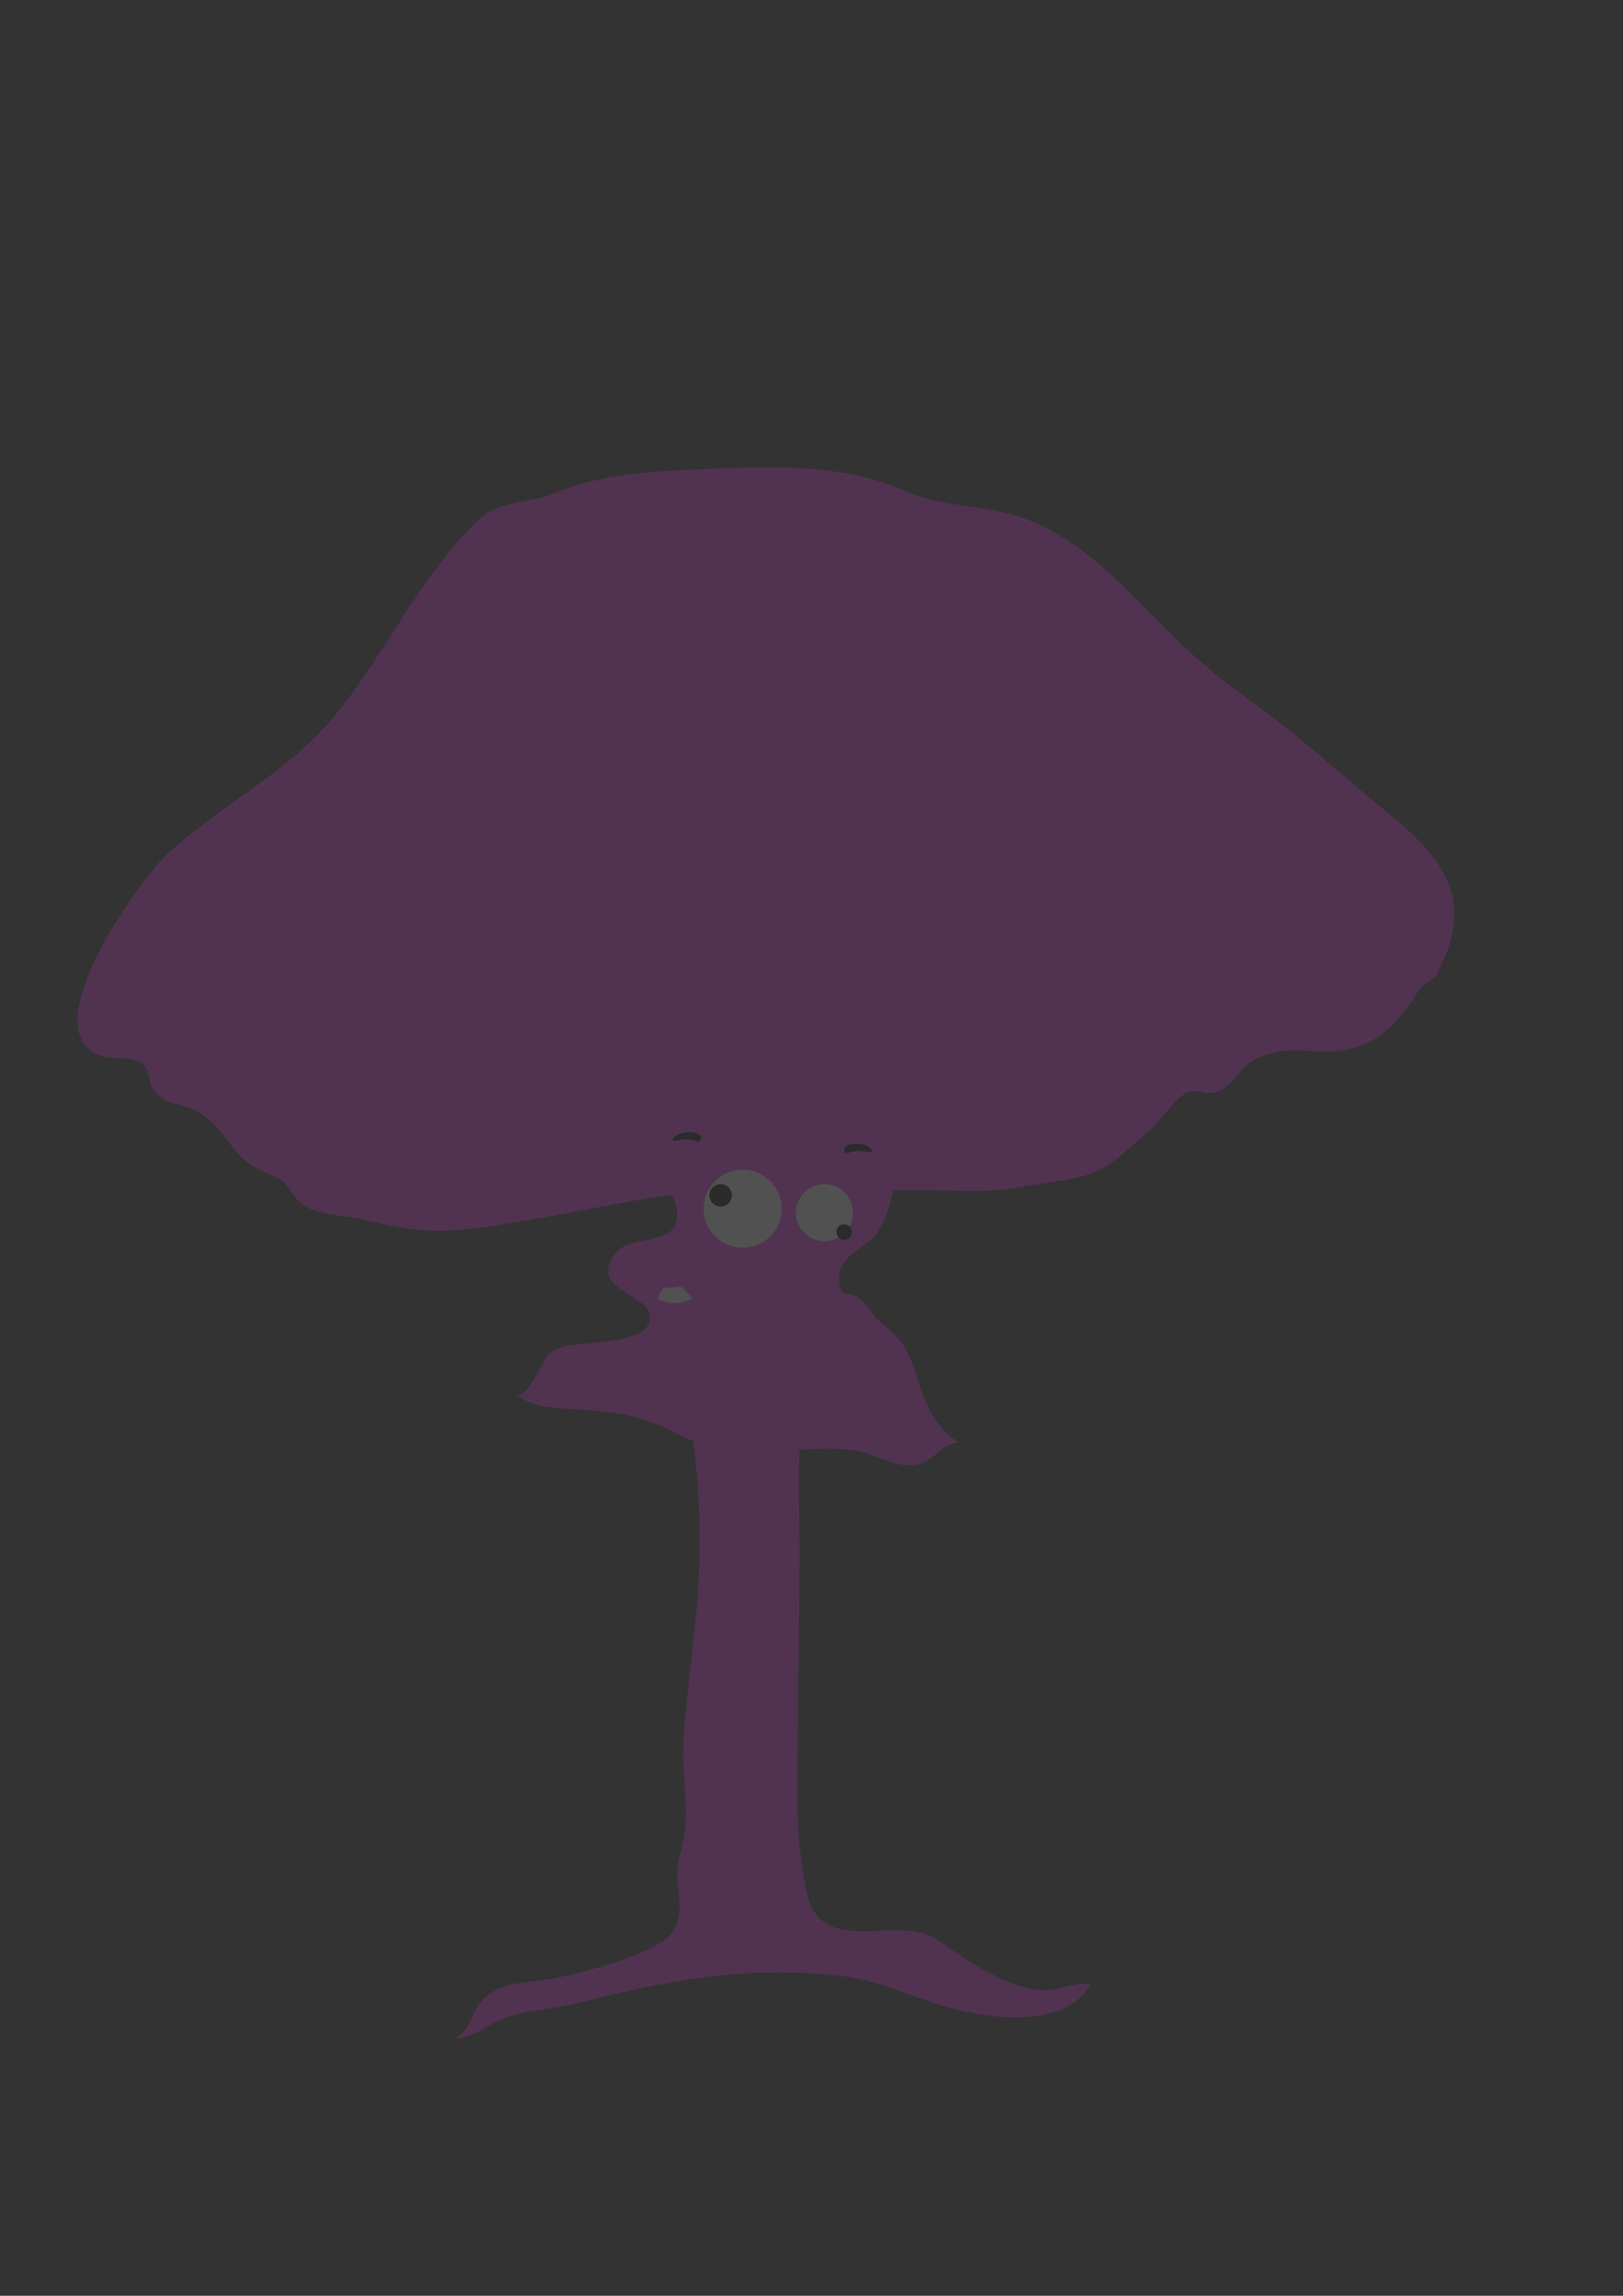 <?xml version="1.0" encoding="utf-8"?>
<!-- Generator: Adobe Illustrator 16.0.0, SVG Export Plug-In . SVG Version: 6.00 Build 0)  -->
<!DOCTYPE svg PUBLIC "-//W3C//DTD SVG 1.1//EN" "http://www.w3.org/Graphics/SVG/1.1/DTD/svg11.dtd">
<svg version="1.1" id="Слой_1" xmlns="http://www.w3.org/2000/svg" xmlns:xlink="http://www.w3.org/1999/xlink" x="0px" y="0px"
	 width="595.281px" height="841.891px" viewBox="0 0 595.281 841.891" enable-background="new 0 0 595.281 841.891"
	 xml:space="preserve">
<rect x="0" y="0" width="595.281" height="841.891" fill="#333333" stroke="none"/>
<g id="Слой_3">
	<g opacity="0.15">
		<path fill="#FF33FF" d="M392.555,432.353c-6.595,1.313-13.747,2.041-19.815,3.186c-10.662,2.013-22.94,0.884-33.771,0.959
			c-23.345,0.162-46.688-0.457-70.036-0.133c-24.149,0.336-47.796,6.422-71.557,10.447c-12.781,2.166-25.731,4.697-38.686,4.494
			c-8.785-0.139-17.265-2.158-25.772-4.146c-6.177-1.444-17.648-1.571-22.449-5.887c-4.914-4.416-3.582-7.197-10.588-10.191
			c-6.941-2.963-10.652-5.085-15.255-11.29c-4.02-5.429-7.378-9.889-13.623-12.863c-6.001-2.857-10.846-1.549-14.786-7.564
			c-2.126-3.25-0.698-6.817-4.432-9.51c-4.063-2.929-10.44-1.027-15.053-2.726c-25.373-9.351,14.956-65.228,25-74.354
			c20.057-18.213,44.315-29.614,61.664-51.01c18.537-22.861,30.674-50.517,52.11-71.091c7.958-7.636,18.504-5.813,28.032-9.825
			c16.28-6.858,34.686-7.987,52.185-8.701c24.918-1.019,52.786-2.683,76.131,7.895c13.7,6.208,29.269,4.771,43.266,9.852
			c27.256,9.9,44.506,34.854,65.702,53.169c6.598,5.701,13.641,10.862,20.676,15.999c14.545,10.612,27.494,22.355,41.249,33.87
			c11.607,9.72,27.323,20.944,30.11,36.836c1.543,8.801-0.559,16.876-4.556,24.624c-1.035,2.006-0.848,2.697-2.056,4.081
			c-0.757,0.869-2.805,1.66-3.794,2.529c-2.165,1.902-3.638,4.692-5.254,7.043c-9.988,14.53-21.07,18.999-38.286,17.231
			c-6.313-0.646-14.24,0.438-19.728,3.854c-4.476,2.782-6.733,8.114-11.418,10.618c-5.253,2.811-7.235-0.733-11.954,0.751
			c-4.287,1.354-9.976,10.368-13.596,13.5c-6.083,5.259-14.884,14.159-22.678,16.614
			C397.344,431.306,394.987,431.868,392.555,432.353z"/>
		<path fill="#FF33FF" d="M210.51,516.749c15.936,0.9,25.936,2.4,40.066,10.136c6.308,3.448,12.961-0.289,19.062,1.959
			c3.206,1.18,6.347,6.871,8.72,7.135c3.1,0.338,3.966-3.939,6.316-4.75c3.539-1.221,4.06,1.072,6.917,0.691
			c6.292-0.839,18.05-0.994,24.354,0.465c6.956,1.617,13.211,6.17,20.626,4.635c5.72-1.182,8.95-7.635,14.99-8.162
			c-7.541-4.072-12.356-14.162-14.771-22.115c-3.581-11.805-4.967-14.633-14.335-22.28c-2.857-2.332-4.529-6.414-7.232-8.287
			c-5.121-3.543-7.002,0.549-7.432-6.992c-0.527-9.363,10.336-11.166,14.356-17.656c4.614-7.44,5.303-16.029,8.154-24.089
			c2.215-6.271,5.566-11.282,5.783-18.229c0.334-10.801-7.945-28.191-19.761-30.531c-7.742-1.533-16.904,1.691-25.142,0.336
			c-9.665-1.588-20.52-4.19-29.924-0.068c-12.644,5.538-15.549,20.192-19.719,31.963c-1.701,4.795-3.844,9.588-2.796,14.783
			c1.229,6.094,7.27,9.267,8.861,14.949c5.035,17.975-15.299,10.906-21.591,18.703c-10.472,12.961,9.74,14.793,12.034,21.979
			c3.211,10.054-16.71,10.547-22.28,11.279c-5.557,0.725-11.212,0.529-15.197,4.75c-1.055,1.119-7.973,16.977-11.327,13.793
			C194.42,516.056,203.394,516.345,210.51,516.749z"/>
		<path fill="#FF33FF" d="M255.891,585.513c-0.236,3.254-0.531,6.488-0.884,9.69c-1.602,14.556-3.372,29.08-4.321,43.906
			c-0.734,11.5,2.289,23.342,0.13,34.773c-1.183,6.266-2.813,9.963-2.298,16.521c0.528,6.74,2.227,13.262-2.569,19.004
			c-6.175,7.4-33.455,14.347-42.677,16.078c-9.178,1.726-18.898,0.713-26.05,7.717c-4.695,4.601-3.973,11.341-10.532,14.224
			c6.32,0.084,10.769-3.896,16.387-6.484c9.238-4.254,18.021-3.721,27.804-6.176c34.253-8.594,61.565-14.119,97.914-10.142
			c11.224,1.232,22.236,6.023,33.303,9.763c15.466,5.229,47.587,11.391,57.977-6.736c-5.467-1.192-10.938,2.23-16.635,2.229
			c-12.915-0.004-29.232-11.076-39.335-18.32c-14.541-10.418-43.511,7.553-48.416-18.328c-2.271-12-3.237-21.703-3.237-34.086
			c0-29.178,0.66-58.334,0.831-87.51c0.052-9.203-0.266-18.396-0.299-27.601c-0.046-9.297,0.342-15.688,1.422-24.737
			c0.981-8.232,2.523-10.604,0.942-19.33c-0.959-5.285-2.138-11.558-4.046-15.734c-4.766-10.453-11.689-1.258-17.418-4.945
			c-3.414-2.196-5.329-8.686-9.341-7.186c-2.315,0.863-4.467,2.953-6.144,6.408c-2.707,5.572-6.352,13.776-7.452,21.563
			c-1.039,7.34,0.791,13.916,2.005,20.658C256.664,541.29,257.46,563.847,255.891,585.513z"/>
		<path fill="#FFFFFF" d="M286.689,443.252c0,7.905-6.41,14.313-14.313,14.313s-14.311-6.408-14.311-14.313
			c0-7.902,6.408-14.314,14.311-14.314S286.689,435.349,286.689,443.252z"/>
		<circle cx="264.313" cy="438.345" r="4.121"/>
		<path fill="#FFFFFF" d="M312.834,444.685c0,5.781-4.687,10.461-10.462,10.461c-5.778,0-10.463-4.68-10.463-10.461
			c0-5.777,4.685-10.459,10.463-10.459C308.148,434.226,312.834,438.907,312.834,444.685z"/>
		<circle cx="309.61" cy="451.82" r="2.855"/>
		<path d="M257.031,417.921c-0.625,1.472-2.272-0.051-5.079-0.112c-2.806-0.05-5.702,1.379-5.083-0.093
			c0.625-1.474,3.404-2.629,6.208-2.571C255.883,415.203,257.656,416.44,257.031,417.921z"/>
		<path fill="#FFFFFF" d="M251.42,473.406c-0.886-1.356-1.23-1.653-2.939-1.479c-0.886,0.09-1.492,0.248-2.383,0.301
			c-0.839,0.051-1.958-0.209-2.72,0.209c-0.982,0.535-2.282,3.836-2.282,3.836s3.625,1.74,6.438,1.604
			c4.504-0.214,6.441-1.943,6.441-1.943S252,474.288,251.42,473.406z"/>
		<path d="M309.739,422.153c0.619,1.472,2.271-0.049,5.071-0.109c2.81-0.052,5.707,1.378,5.087-0.095
			c-0.624-1.474-3.405-2.63-6.211-2.572C310.882,419.435,309.112,420.673,309.739,422.153z"/>
	</g>
</g>
</svg>
